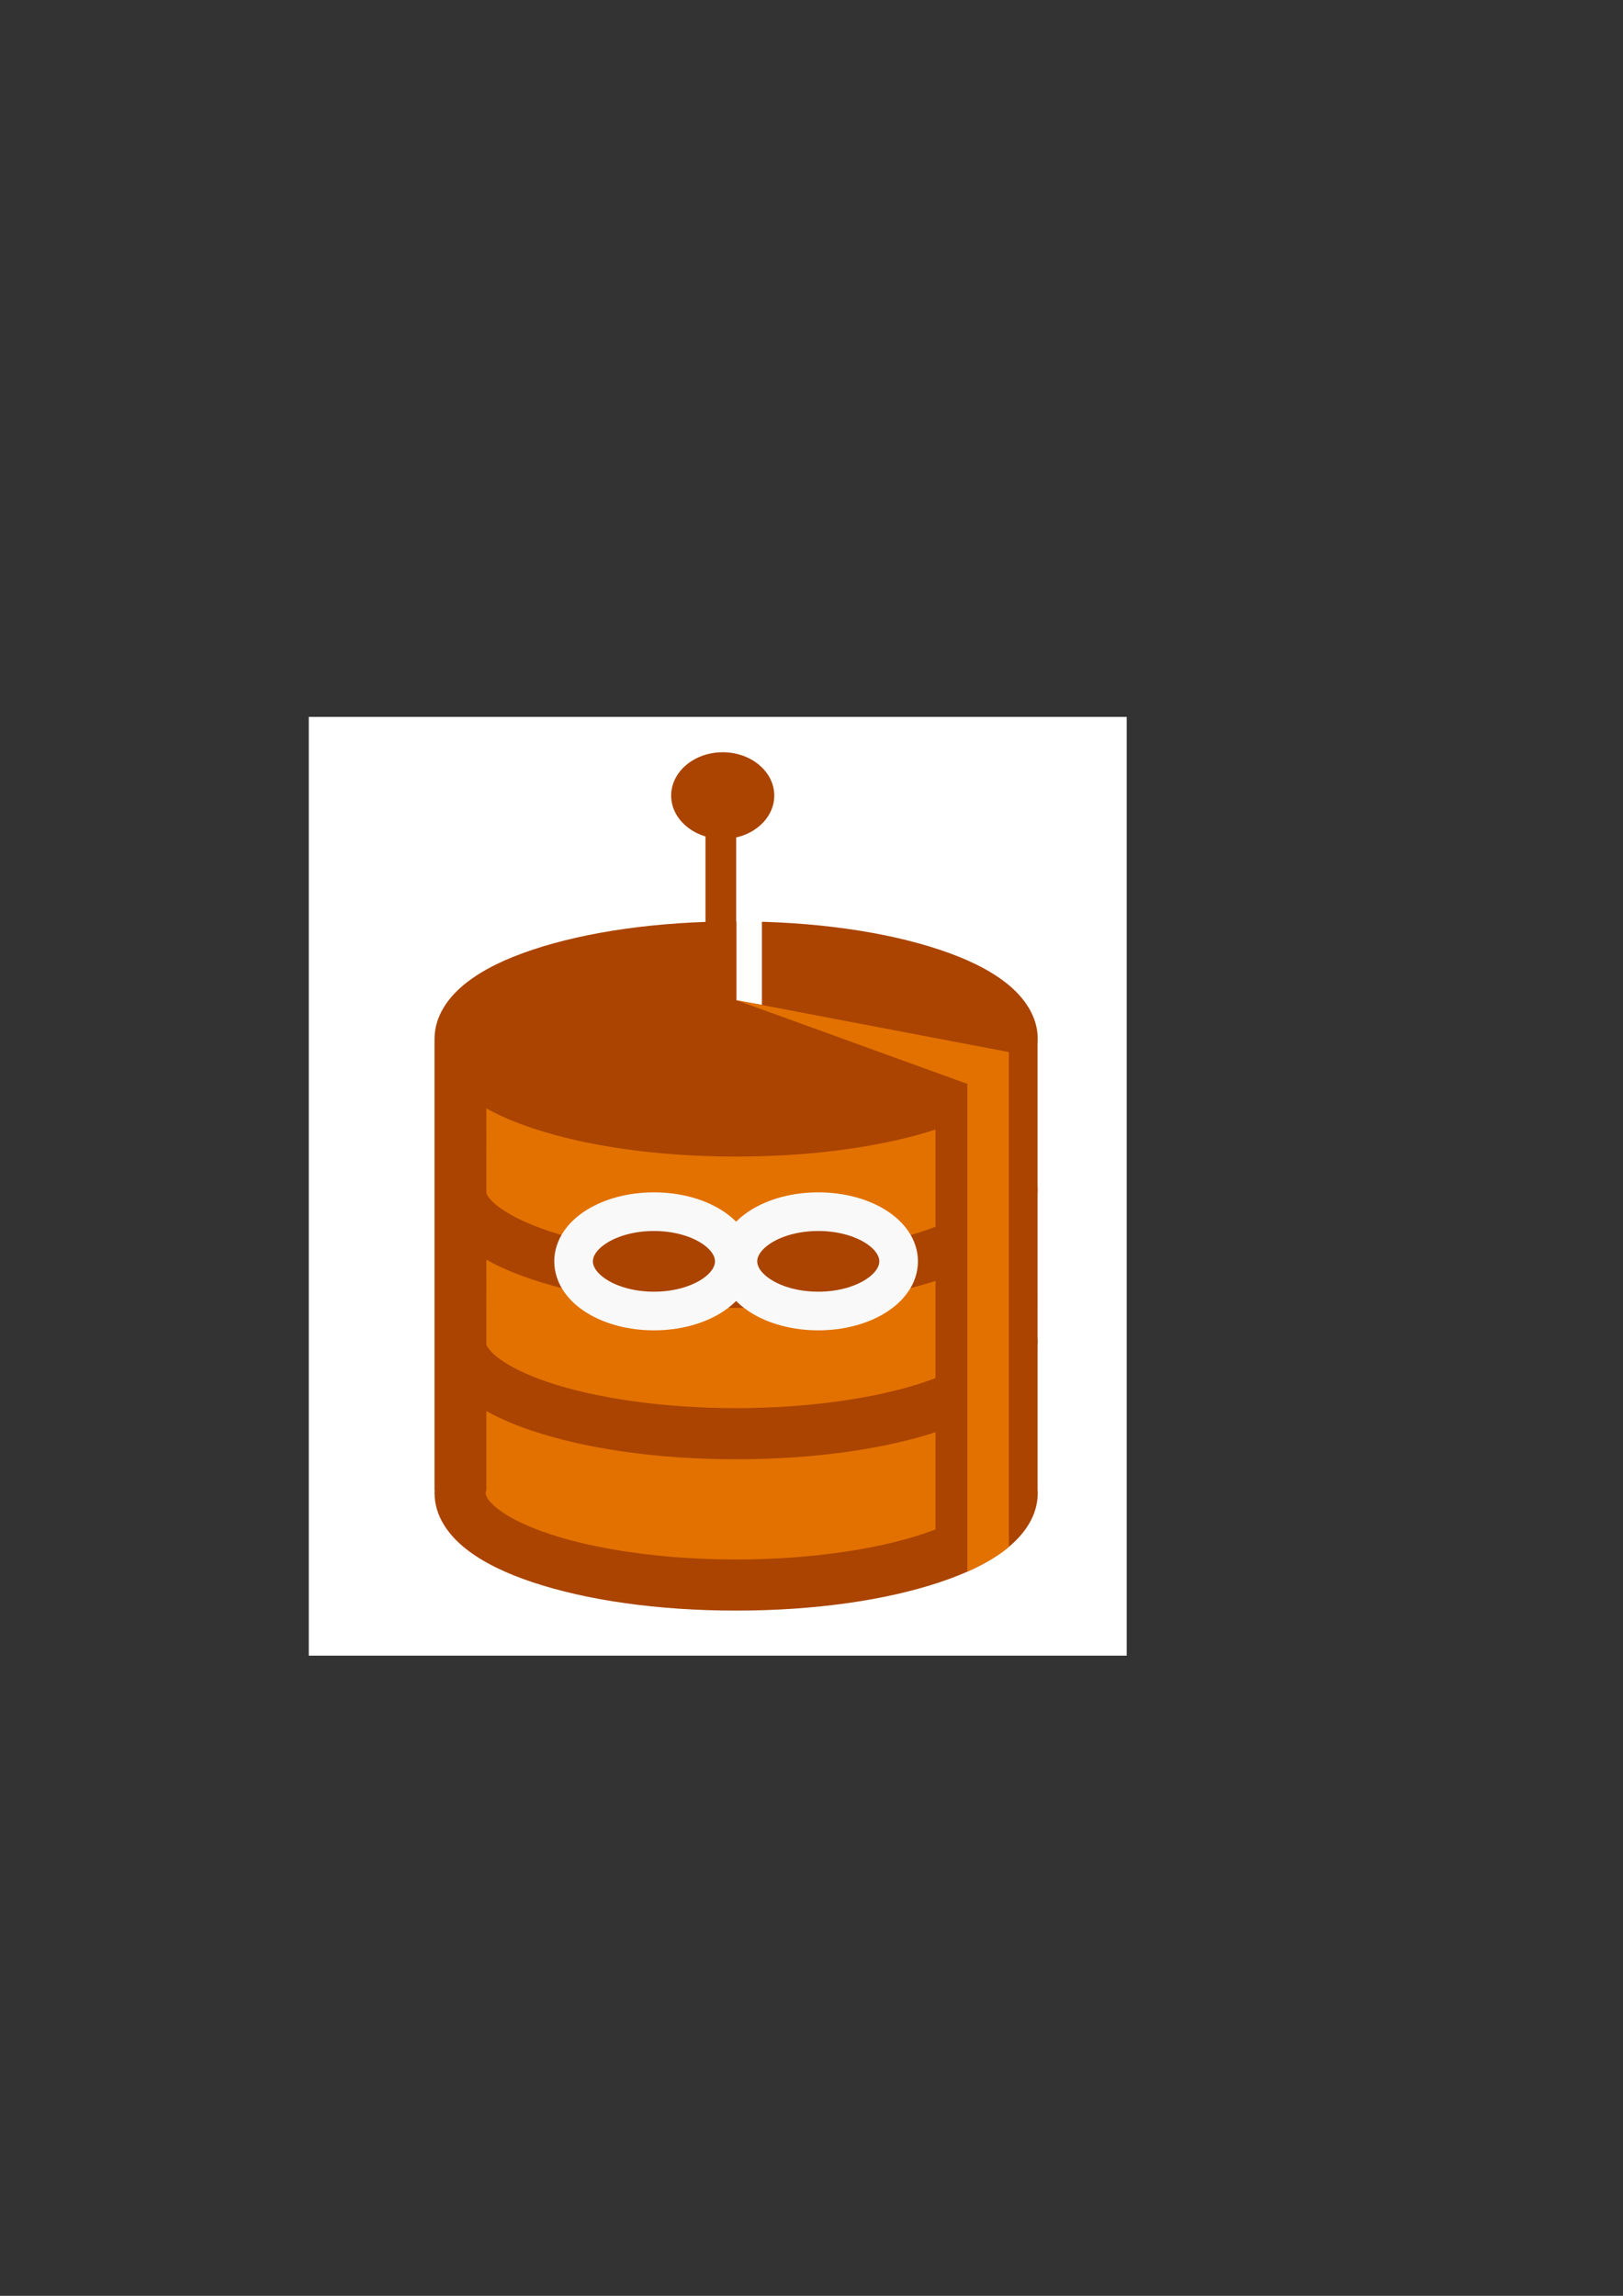 <?xml version="1.0" encoding="UTF-8" standalone="no"?>
<svg
   xmlns:dc="http://purl.org/dc/elements/1.1/"
   xmlns:cc="http://creativecommons.org/ns#"
   xmlns:rdf="http://www.w3.org/1999/02/22-rdf-syntax-ns#"
   xmlns:svg="http://www.w3.org/2000/svg"
   xmlns="http://www.w3.org/2000/svg"
   xmlns:sodipodi="http://sodipodi.sourceforge.net/DTD/sodipodi-0.dtd"
   xmlns:inkscape="http://www.inkscape.org/namespaces/inkscape"
   width="210mm"
   height="297mm"
   viewBox="0 0 210 297"
   version="1.1"
   id="svg8"
   inkscape:version="0.92.5 (2060ec1f9f, 2020-04-08)"
   sodipodi:docname="ord06.svg"
   inkscape:export-filename="/home/norro/dev/github/malzahno/OpenRobotDatabase/docs/img/logo/ord06.png"
   inkscape:export-xdpi="172"
   inkscape:export-ydpi="172">
  <rect x="0" y="0" width="210" height="297" fill="#333333" stroke="none"/>
  <defs
     id="defs2" />
  <sodipodi:namedview
     id="base"
     pagecolor="#ffffff"
     bordercolor="#666666"
     borderopacity="1.0"
     inkscape:pageopacity="0.0"
     inkscape:pageshadow="2"
     inkscape:zoom="0.5"
     inkscape:cx="381.85031"
     inkscape:cy="145.40874"
     inkscape:document-units="mm"
     inkscape:current-layer="layer1"
     inkscape:document-rotation="0"
     showgrid="false"
     inkscape:window-width="1920"
     inkscape:window-height="1043"
     inkscape:window-x="0"
     inkscape:window-y="0"
     inkscape:window-maximized="1" />
  <g
     inkscape:label="Ebene 1"
     inkscape:groupmode="layer"
     id="layer1">
    <rect
       style="opacity:1;fill:#ffffff;fill-opacity:1;stroke:none;stroke-width:5;stroke-linecap:round;stroke-linejoin:round;stroke-miterlimit:4;stroke-dasharray:none;stroke-opacity:1"
       id="rect838"
       width="105.833"
       height="121.444"
       x="39.952"
       y="92.742" />
    <path
       style="fill:#e37100;stroke:#000000;stroke-width:0.265px;stroke-linecap:butt;stroke-linejoin:miter;stroke-opacity:0.21;fill-opacity:1"
       d="m 59.775,134.981 c 0,0 -0.374,17.306 -0.374,18.148 0,0.842 0.561,22.357 0.561,22.357 l -0.748,17.586 c 0,0 5.8,6.455 6.174,6.548 0.374,0.093 30.495,6.08 30.495,6.08 0,0 18.428,-3.087 19.457,-3.181 1.029,-0.093 14.312,-5.706 14.874,-6.361 0.561,-0.655 0.935,-14.499 1.029,-16.277 0.093,-1.777 -0.094,-40.598 -0.094,-40.598 0,0 -56.688,0.468 -58.933,0.468 -2.245,0 -12.441,-4.771 -12.441,-4.771 z"
       id="path850"
       inkscape:connector-curvature="0" />
    <path
       inkscape:connector-curvature="0"
       d="m 95.25,119.195 c -10.161,0 -19.36,1.342 -26.303,3.656 -3.471,1.157 -6.389,2.537 -8.656,4.324 -2.268,1.787 -4.066,4.248 -4.066,7.233 0,0.021 0.002,0.041 0.002,0.061 h -0.006 v 58.288 h 0.019 c -0.007,0.129 -0.014,0.257 -0.014,0.388 0,2.984 1.799,5.445 4.066,7.232 2.268,1.787 5.185,3.167 8.656,4.324 6.943,2.314 16.141,3.656 26.303,3.656 10.161,0 19.36,-1.342 26.303,-3.656 3.471,-1.157 6.389,-2.537 8.656,-4.324 2.268,-1.787 4.066,-4.248 4.066,-7.232 0,-0.131 -0.008,-0.259 -0.015,-0.388 h -0.007 v -18.633 c 0.014,-0.184 0.021,-0.37 0.021,-0.558 0,-0.131 -0.008,-0.259 -0.015,-0.388 h -0.007 V 154.546 c 0.014,-0.184 0.021,-0.37 0.021,-0.558 0,-0.131 -0.008,-0.259 -0.015,-0.388 h -0.007 v -18.633 c 0.014,-0.184 0.021,-0.37 0.021,-0.558 0,-2.984 -1.799,-5.446 -4.066,-7.233 -2.268,-1.787 -5.185,-3.167 -8.656,-4.324 -6.943,-2.314 -16.141,-3.656 -26.303,-3.656 z m 0,6.613 c 9.566,0 18.226,1.324 24.211,3.319 2.993,0.998 5.307,2.182 6.654,3.244 1.347,1.062 1.547,1.734 1.547,2.037 0,0.018 -0.004,0.041 -0.005,0.061 h -0.109 v 0.388 c -0.164,0.367 -0.55,0.892 -1.432,1.588 -1.347,1.062 -3.662,2.247 -6.654,3.244 -5.985,1.995 -14.645,3.318 -24.211,3.318 -9.566,0 -18.226,-1.323 -24.211,-3.318 -2.993,-0.998 -5.307,-2.182 -6.654,-3.244 -0.935,-0.737 -1.311,-1.282 -1.458,-1.65 v -0.326 H 62.843 c -0.002,-0.02 -0.005,-0.044 -0.005,-0.061 0,-0.303 0.199,-0.975 1.547,-2.037 1.347,-1.062 3.662,-2.247 6.654,-3.244 5.985,-1.995 14.645,-3.319 24.211,-3.319 z m -32.323,17.576 c 1.758,0.987 3.772,1.831 6.02,2.58 6.943,2.314 16.141,3.656 26.303,3.656 10.161,0 19.36,-1.342 26.303,-3.656 2.238,-0.746 4.243,-1.585 5.995,-2.566 v 11.037 c -0.164,0.367 -0.549,0.892 -1.432,1.589 -1.347,1.062 -3.662,2.247 -6.654,3.244 -5.985,1.995 -14.645,3.318 -24.211,3.318 -9.566,0 -18.226,-1.323 -24.211,-3.318 -2.993,-0.998 -5.307,-2.182 -6.654,-3.244 -0.935,-0.737 -1.312,-1.282 -1.458,-1.651 z m 0,19.58 c 1.758,0.986 3.772,1.83 6.02,2.58 6.943,2.314 16.141,3.656 26.303,3.656 10.161,0 19.36,-1.342 26.303,-3.656 2.237,-0.746 4.243,-1.585 5.995,-2.566 v 11.037 c -0.164,0.367 -0.549,0.892 -1.432,1.589 -1.347,1.062 -3.662,2.247 -6.654,3.244 -5.985,1.995 -14.645,3.318 -24.211,3.318 -9.566,0 -18.226,-1.323 -24.211,-3.318 -2.993,-0.998 -5.307,-2.182 -6.654,-3.244 -0.935,-0.737 -1.311,-1.282 -1.458,-1.65 z m 0,19.579 c 1.758,0.986 3.772,1.83 6.02,2.58 6.943,2.314 16.141,3.656 26.303,3.656 10.161,0 19.36,-1.342 26.303,-3.656 2.237,-0.746 4.243,-1.585 5.995,-2.566 v 10.201 h 0.025 c 0.065,0.163 0.089,0.295 0.089,0.388 0,0.303 -0.199,0.975 -1.547,2.037 -1.347,1.062 -3.662,2.247 -6.654,3.244 -5.985,1.995 -14.645,3.318 -24.211,3.318 -9.566,0 -18.226,-1.323 -24.211,-3.318 -2.993,-0.998 -5.307,-2.182 -6.654,-3.244 -1.347,-1.062 -1.547,-1.734 -1.547,-2.037 0,-0.093 0.024,-0.225 0.089,-0.388 z"
       style="color:#000000;font-style:normal;font-variant:normal;font-weight:normal;font-stretch:normal;font-size:medium;line-height:normal;font-family:sans-serif;font-variant-ligatures:normal;font-variant-position:normal;font-variant-caps:normal;font-variant-numeric:normal;font-variant-alternates:normal;font-feature-settings:normal;text-indent:0;text-align:start;text-decoration:none;text-decoration-line:none;text-decoration-style:solid;text-decoration-color:#000000;letter-spacing:normal;word-spacing:normal;text-transform:none;writing-mode:lr-tb;direction:ltr;text-orientation:mixed;dominant-baseline:auto;baseline-shift:baseline;text-anchor:start;white-space:normal;shape-padding:0;clip-rule:nonzero;display:inline;overflow:visible;visibility:visible;isolation:auto;mix-blend-mode:normal;color-interpolation:sRGB;color-interpolation-filters:linearRGB;solid-color:#000000;solid-opacity:1;vector-effect:none;fill:#aa4400;fill-opacity:1;fill-rule:nonzero;stroke:none;stroke-width:6.615;stroke-linecap:round;stroke-linejoin:round;stroke-miterlimit:4;stroke-dasharray:none;stroke-dashoffset:0;stroke-opacity:1;color-rendering:auto;image-rendering:auto;shape-rendering:auto;text-rendering:auto;enable-background:accumulate"
       id="path983" />
    <ellipse
       style="opacity:1;fill:#aa4400;fill-opacity:1;stroke:#aa4400;stroke-width:5;stroke-linecap:round;stroke-linejoin:round;stroke-miterlimit:4;stroke-dasharray:none;stroke-opacity:1"
       id="path828"
       cx="94.737"
       cy="133.952"
       rx="34.12"
       ry="10.009" />
    <g
       id="g855"
       transform="translate(0,3.572)">
      <rect
         style="opacity:1;fill:#aa4400;fill-opacity:1;stroke:none;stroke-width:4.177;stroke-linecap:round;stroke-linejoin:round;stroke-miterlimit:4;stroke-dasharray:none;stroke-opacity:1"
         id="rect841"
         width="3.969"
         height="25.324"
         x="91.281"
         y="100.484" />
      <rect
         y="98.022"
         x="96.742"
         height="10.886"
         width="3.342"
         id="rect843"
         style="opacity:1;fill:#ffffff;fill-opacity:0.992;stroke:none;stroke-width:2.513;stroke-linecap:round;stroke-linejoin:round;stroke-miterlimit:4;stroke-dasharray:none;stroke-opacity:1"
         transform="matrix(0.985,0.175,0,1,0,0)" />
      <ellipse
         style="opacity:1;fill:#aa4400;fill-opacity:1;stroke:none;stroke-width:3.856;stroke-linecap:round;stroke-linejoin:round;stroke-miterlimit:4;stroke-dasharray:none;stroke-opacity:1"
         id="ellipse845"
         cx="93.513"
         cy="99.35"
         rx="6.669"
         ry="5.606" />
    </g>
    <g
       transform="translate(-4.777,59.888)"
       id="g851"
       style="fill:#aa4400;fill-opacity:1">
      <ellipse
         style="opacity:1;fill:#aa4400;fill-opacity:1;stroke:#f9f9f9;stroke-width:5;stroke-linecap:round;stroke-linejoin:round;stroke-miterlimit:4;stroke-dasharray:none;stroke-opacity:1"
         id="ellipse847"
         cx="89.391"
         cy="103.287"
         rx="10.397"
         ry="6.426" />
      <ellipse
         ry="6.426"
         rx="10.397"
         cy="103.287"
         cx="110.653"
         id="ellipse849"
         style="opacity:1;fill:#aa4400;fill-opacity:1;stroke:#f9f9f9;stroke-width:5;stroke-linecap:round;stroke-linejoin:round;stroke-miterlimit:4;stroke-dasharray:none;stroke-opacity:1" />
    </g>
    <path
       style="fill:#aa4400;fill-opacity:1;stroke:none;stroke-width:0.265px;stroke-linecap:butt;stroke-linejoin:miter;stroke-opacity:1"
       d="m 121.046,139.097 v 62.862 l 10.315,-6.956 -0.213,-55.719 z"
       id="path834"
       inkscape:connector-curvature="0"
       sodipodi:nodetypes="ccccc" />
    <path
       style="fill:#e37100;fill-opacity:1;stroke:none;stroke-width:0.265px;stroke-linecap:butt;stroke-linejoin:miter;stroke-opacity:0.902"
       d="m 95.25,129.38 35.291,6.724 v 64.009 c 0,0 -0.88,0.799 -2.439,1.701 -1.559,0.902 -2.939,1.519 -2.939,1.519 v -63.114 z"
       id="path836"
       inkscape:connector-curvature="0"
       sodipodi:nodetypes="ccczccc" />
  </g>
</svg>
